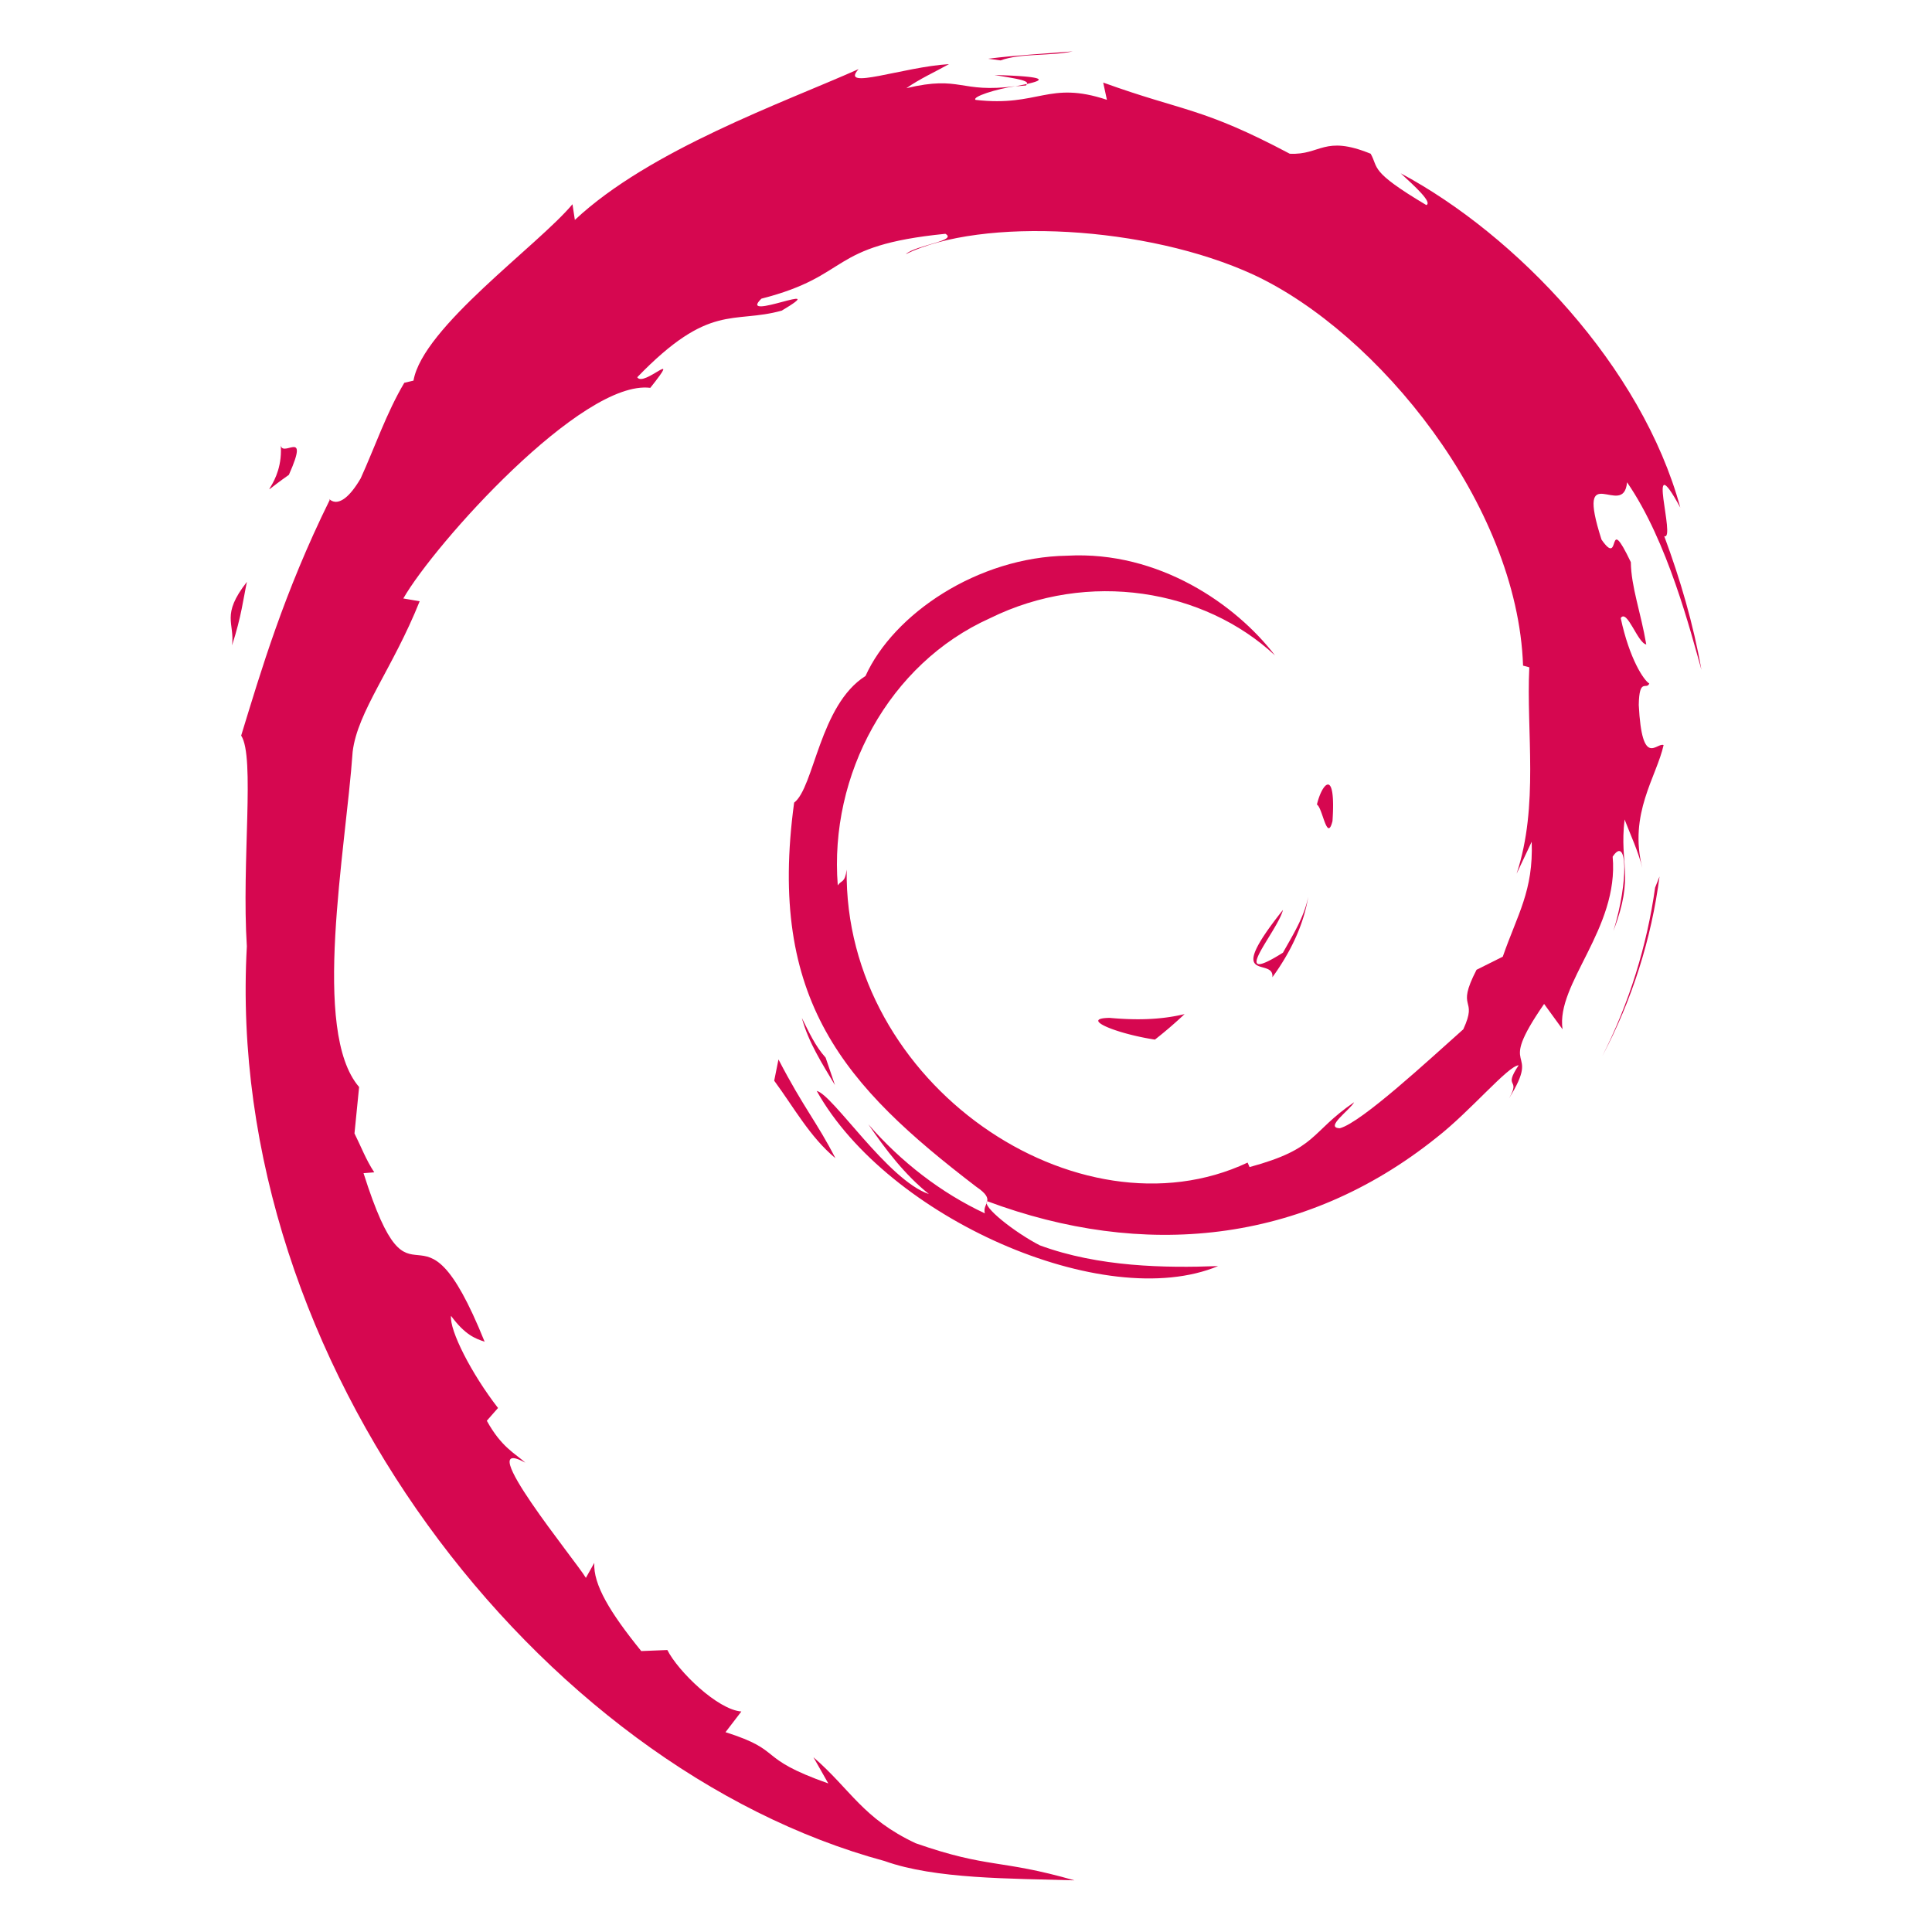 <svg xmlns="http://www.w3.org/2000/svg" viewBox="0 0 1024 1024">
  <g fill="#d60750">
    <path d="M588.102 539.494c-16.065.223 3.05 8.287 24.024 11.52a223.055 223.055 0 0 0 15.73-13.527c-13.052 3.16-26.366 3.234-39.754 2.007m86.278-21.516c9.594-13.192 16.548-27.648 19.002-42.624-2.156 10.665-7.92 19.844-13.387 29.58-30.048 18.915-2.827-11.223 0-22.668-32.317 40.654-4.426 24.378-5.616 35.712m31.871-82.796c1.933-28.948-5.69-19.77-8.256-8.732 2.975 1.523 5.355 20.364 8.256 8.732M527.114 39.749c8.59 1.524 18.557 2.713 17.143 4.757 9.409-2.044 11.529-3.94-17.143-4.757m17.143 4.757l-6.061 1.263 5.652-.483.41-.78"/>
    <path d="M811.827 446.145c.967 25.976-7.586 38.573-15.321 60.907l-13.909 6.95c-11.38 22.073 1.116 14.01-7.028 31.55-17.74 15.756-53.849 49.35-65.415 52.434-8.441-.186 5.69-9.96 7.55-13.787-23.764 16.314-19.078 24.49-55.41 34.374l-1.042-2.378c-89.624 42.141-214.13-41.36-212.494-155.297-.967 7.247-2.715 5.426-4.723 8.361-4.611-58.603 27.073-117.504 80.587-141.547 52.324-25.864 113.647-15.273 151.133 19.658-20.602-26.942-61.546-55.519-110.114-52.843-47.564.743-92.079 30.955-106.917 63.769-24.358 15.347-27.184 59.086-37.82 67.113-14.28 104.944 26.85 150.243 96.503 203.57 10.934 7.395 3.087 8.51 4.575 14.12-23.132-10.813-44.329-27.164-61.733-47.194 9.26 13.527 19.226 26.645 32.094 36.976-21.83-7.396-50.948-52.807-59.465-54.665 37.598 67.3 152.547 117.987 212.755 92.83-27.854 1.04-63.258.557-94.533-11-13.165-6.764-31.015-20.774-27.817-23.375 82.15 30.658 167.013 23.226 238.08-33.705 18.073-14.084 37.857-38.016 43.547-38.35-8.59 12.931 1.45 6.205-5.132 17.614 18-29.023-7.847-11.818 18.632-50.13l9.78 13.451c-3.644-24.117 29.974-53.363 26.553-91.49 7.697-11.67 8.59 12.56.409 39.353 11.342-29.766 3.012-34.523 5.913-59.086 3.16 8.25 7.288 17.02 9.408 25.715-7.4-28.763 7.587-48.42 11.268-65.143-3.644-1.636-11.417 12.709-13.164-21.257.26-14.753 4.09-7.73 5.578-11.371-2.9-1.672-10.487-12.97-15.136-34.672 3.347-5.09 8.963 13.23 13.537 13.973-2.938-17.243-7.996-30.398-8.182-43.627-13.313-27.834-4.723 3.716-15.544-11.966-14.17-44.222 11.788-10.257 13.536-30.361 21.532 31.141 33.767 79.414 39.42 99.37-4.314-24.378-11.231-47.976-19.71-70.83 6.545 2.75-10.524-50.13 8.516-15.125-20.305-74.657-86.909-144.446-148.195-177.185 7.475 6.875 16.958 15.46 13.573 16.834-30.457-18.134-25.139-19.547-29.49-27.202-24.805-10.108-26.44.818-42.878 0-46.783-24.786-55.82-22.148-98.884-37.719l1.971 9.142c-31.015-10.33-36.11 3.902-69.616.037-2.046-1.598 10.71-5.76 21.234-7.283-29.973 3.939-28.56-5.909-57.902 1.077 7.215-5.054 14.875-8.435 22.573-12.746-24.432 1.486-58.348 14.233-47.898 2.638-39.866 17.764-110.673 42.736-150.39 79.934l-1.264-8.324c-18.222 21.851-79.397 65.218-84.269 93.498l-4.871 1.152c-9.483 16.017-15.62 34.189-23.132 50.688-12.383 21.108-18.147 8.101-16.4 11.409-24.358 49.387-36.481 90.86-46.931 124.899 7.437 11.148.186 67.002 3.012 111.707C118.6 722.44 285.947 936.897 468.877 986.396c26.812 9.588 66.678 9.216 100.594 10.22-40.015-11.446-45.184-6.058-84.157-19.659-28.114-13.23-34.288-28.354-54.183-45.597l7.884 13.898c-39.048-13.786-22.723-17.094-54.481-27.164l8.404-10.963c-12.644-.966-33.544-21.33-39.233-32.59l-13.834.557c-16.624-20.513-25.512-35.303-24.88-46.749l-4.462 7.953c-5.058-8.696-61.212-76.962-32.094-61.057-5.43-4.942-12.606-8.064-20.416-22.222l5.95-6.763c-14.02-18.024-25.808-41.138-24.916-48.83 7.475 10.108 12.681 11.966 17.813 13.712-35.403-87.775-37.374-4.83-64.187-89.336l5.69-.445c-4.351-6.54-6.991-13.639-10.487-20.625l2.454-24.6c-25.474-29.395-7.103-125.16-3.421-177.706 2.566-21.368 21.272-44.11 35.515-79.748l-8.665-1.487c16.586-28.911 94.719-116.129 130.903-111.632 17.515-22-3.496-.075-6.917-5.612 38.49-39.8 50.613-28.13 76.57-35.303 28.003-16.61-24.06 6.466-10.747-6.354 48.42-12.375 34.325-28.094 97.508-34.375 6.656 3.79-15.47 5.872-21.012 10.777 40.35-19.732 127.705-15.236 184.454 10.963 65.86 30.732 139.791 121.629 142.73 207.137l3.309.892c-1.674 34.002 5.206 73.282-6.731 109.403l7.995-16.946"/>
    <path d="M412.61 561.53l-2.268 11.26c10.562 14.345 18.966 29.878 32.429 41.064-9.67-18.915-16.884-26.719-30.16-52.323m24.99-.966c-5.578-6.17-8.888-13.639-12.606-21.034 3.532 13.044 10.784 24.23 17.552 35.6l-4.946-14.566m441.983-96.025l-2.343 5.909c-4.313 30.732-13.685 61.167-28.002 89.335 15.805-29.729 26.069-62.245 30.345-95.244M530.312 32.02c10.859-3.977 26.701-2.193 38.23-4.794-15.025 1.263-29.974 2.006-44.775 3.902l6.545.891m-381.627 202.79c2.492 23.188-17.44 32.181 4.426 16.87 11.714-26.346-4.574-7.246-4.426-16.87m-25.697 107.247c5.02-15.459 5.95-24.712 7.884-33.668-13.908 17.8-6.396 21.59-7.884 33.668"/>
  </g>
</svg>
